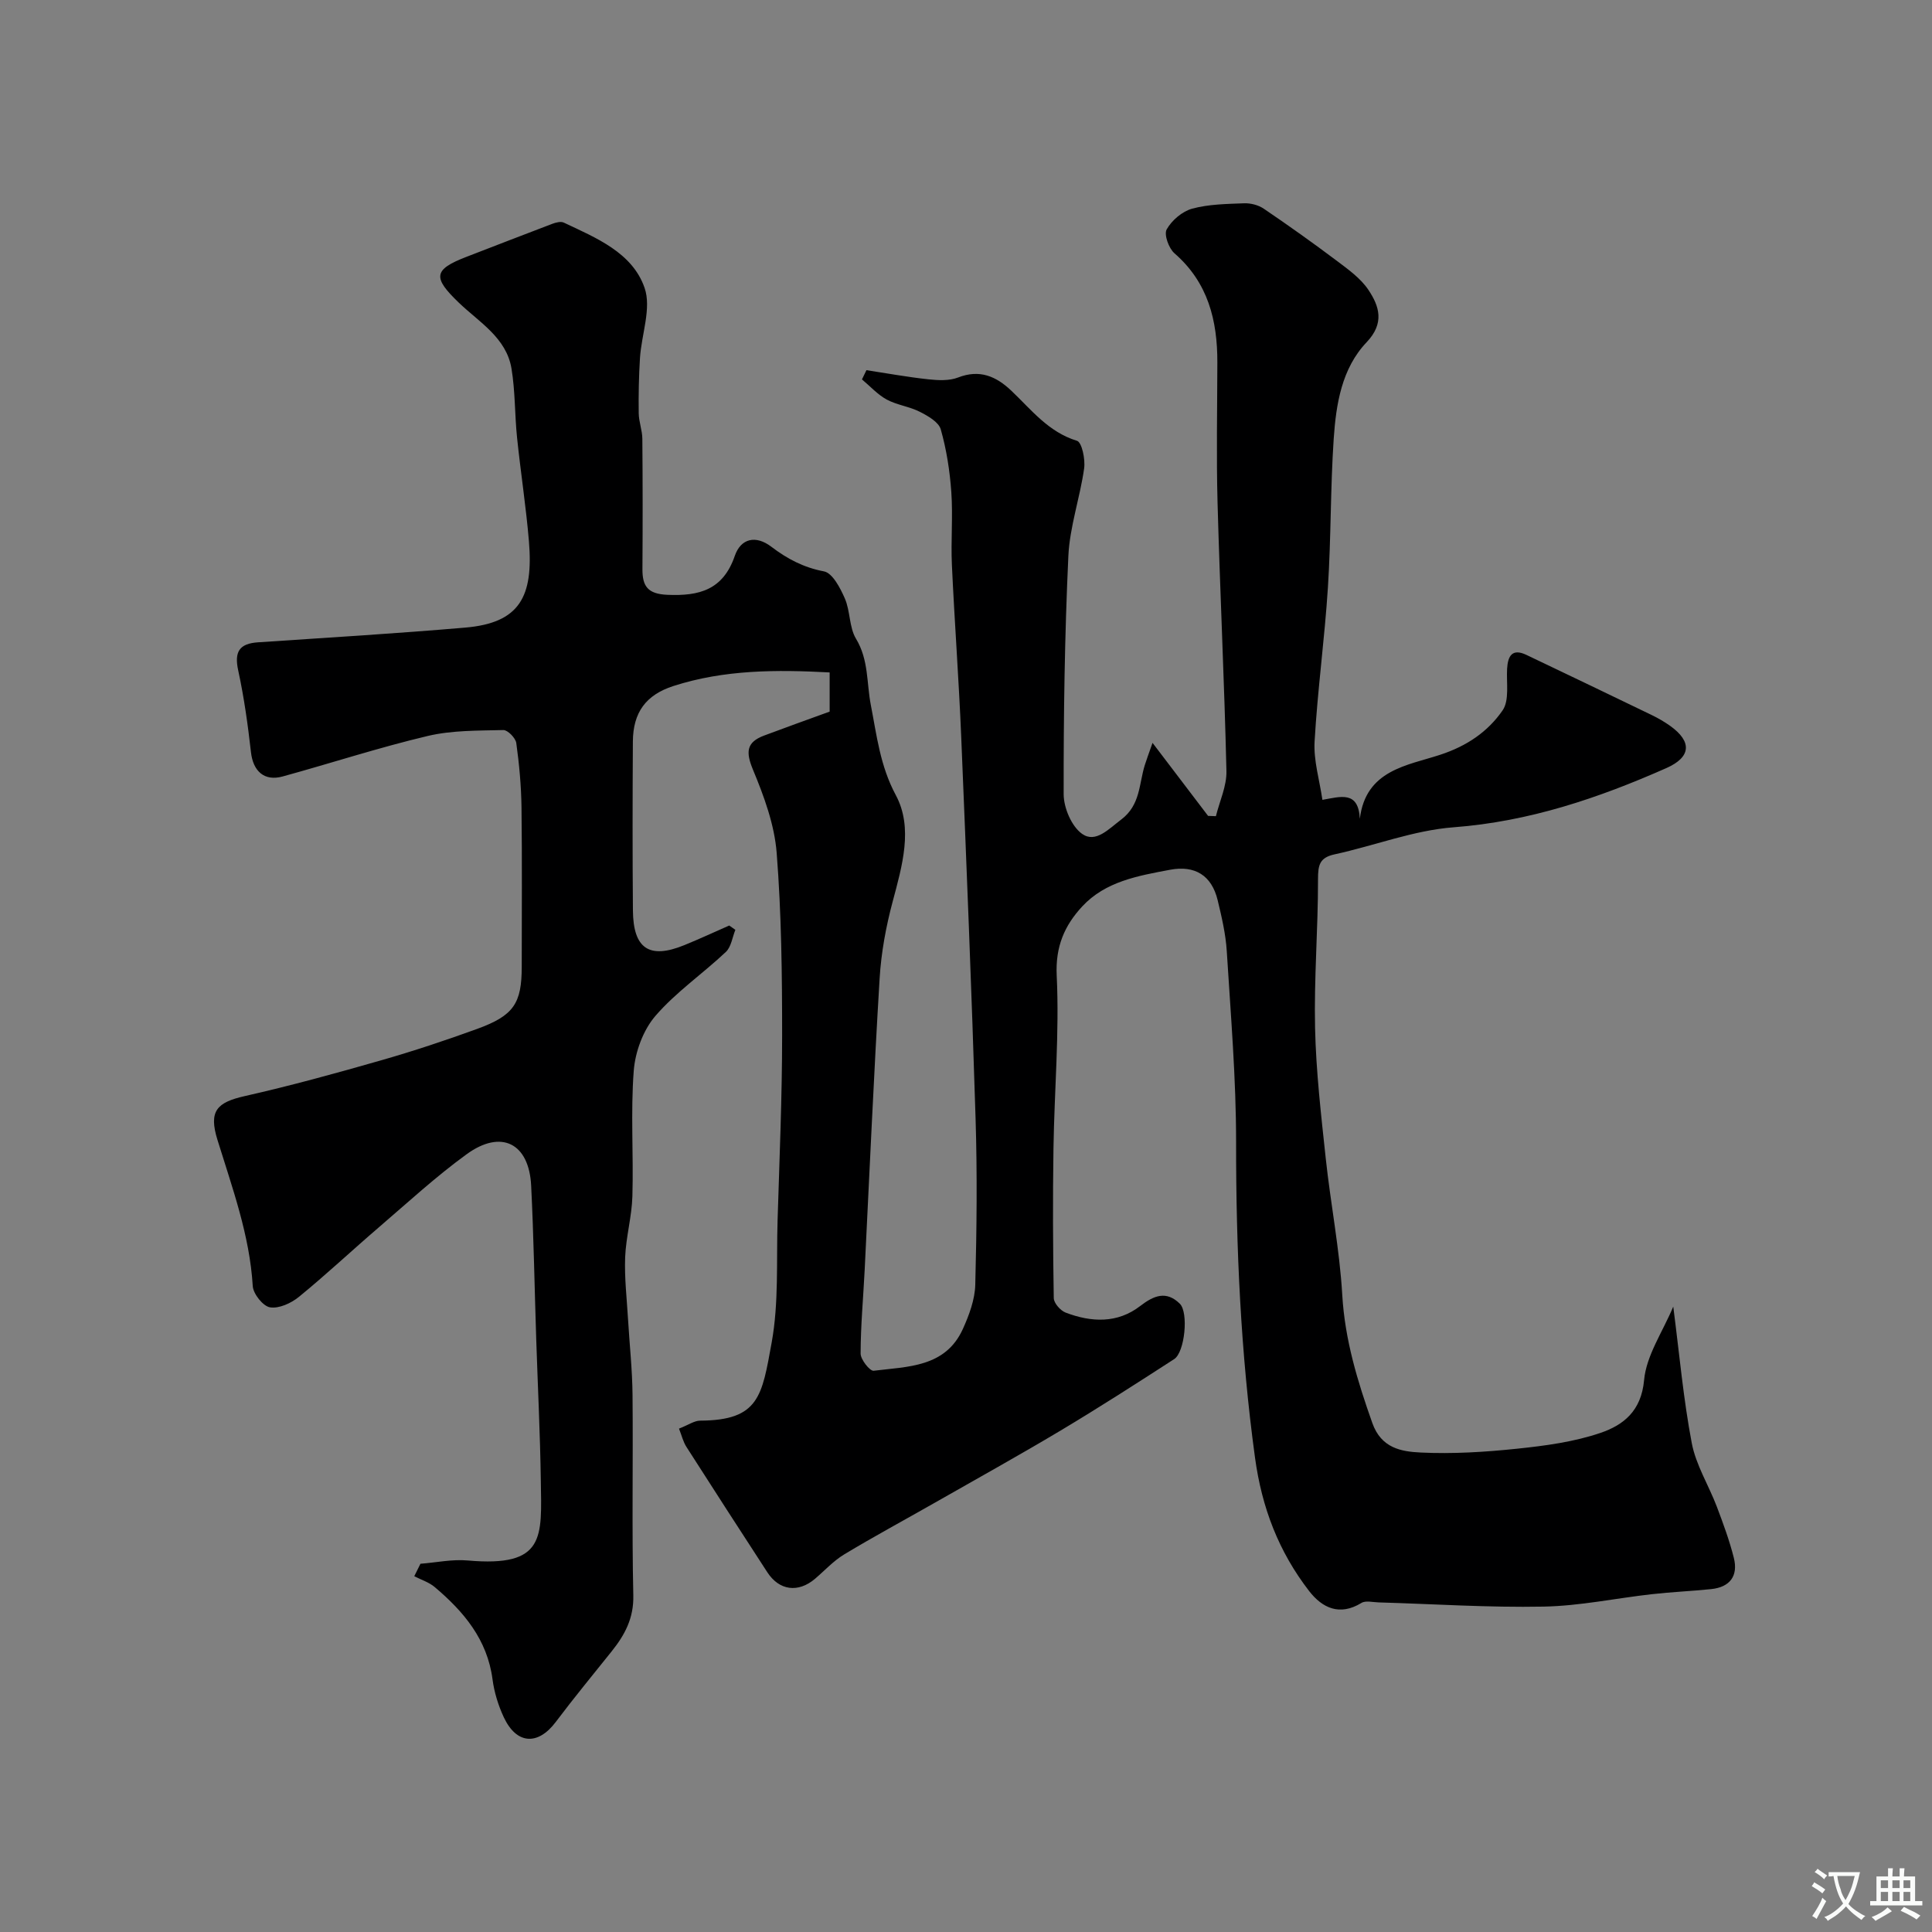 <svg enable-background="new 0 0 400 400" viewBox="0 0 400 400" xmlns="http://www.w3.org/2000/svg"><rect x="0" y="0" width="400" height="400" fill="#808080" stroke="none"/><path d="m140.58 295.78c1.95-.76 3.16-1.64 4.37-1.65 12.24-.06 12.8-5.12 14.81-16.14 1.5-8.25.97-16.88 1.23-25.34.39-12.77.94-25.53.94-38.3 0-12.6-.14-25.24-1.13-37.79-.46-5.84-2.62-11.7-4.9-17.19-1.51-3.64-1.41-5.69 2.3-7.08 4.39-1.65 8.81-3.23 13.57-4.96 0-2.3 0-5.06 0-8.11-11.03-.59-21.83-.58-32.34 2.81-5.7 1.84-8.36 5.46-8.4 11.49-.07 11.67-.09 23.33.01 35 .07 7.91 3.4 10.11 10.62 7.17 3.14-1.28 6.22-2.71 9.32-4.07.42.3.85.59 1.27.89-.63 1.55-.86 3.53-1.97 4.58-4.78 4.51-10.33 8.31-14.59 13.25-2.53 2.94-4.18 7.43-4.48 11.35-.66 8.62-.03 17.32-.28 25.98-.12 4.22-1.33 8.41-1.5 12.63-.16 4.23.34 8.48.59 12.72.31 5.27.89 10.53.94 15.8.13 13.83-.15 27.67.16 41.49.11 4.72-1.76 8.18-4.47 11.57-3.89 4.86-7.85 9.67-11.59 14.64-3.69 4.9-8.11 4.66-10.75-.97-1.15-2.46-1.99-5.19-2.34-7.88-1.09-8.24-5.96-14.01-11.96-19.08-1.19-1.01-2.81-1.51-4.24-2.25.43-.86.86-1.72 1.28-2.58 3.26-.25 6.57-.97 9.78-.68 16.17 1.44 15.31-4.84 15.14-16.51-.14-9.77-.63-19.54-.95-29.3-.35-10.6-.52-21.21-1.05-31.8-.44-8.8-6.2-11.71-13.37-6.49-6.36 4.62-12.18 9.99-18.16 15.12-5.55 4.76-10.89 9.78-16.55 14.4-1.6 1.31-4.13 2.47-5.98 2.17-1.45-.23-3.48-2.78-3.58-4.4-.64-10.56-4.24-20.33-7.31-30.28-1.85-5.97-.14-7.75 5.67-9.06 9.48-2.14 18.86-4.72 28.21-7.4 6.7-1.92 13.33-4.12 19.87-6.5 7.61-2.77 9.25-5.28 9.25-12.92 0-11 .09-22-.05-33-.06-4.44-.47-8.89-1.08-13.28-.15-1.04-1.77-2.7-2.68-2.68-5.24.13-10.63.03-15.68 1.23-10.1 2.39-19.99 5.63-30.01 8.38-3.81 1.05-6.12-1.1-6.56-5.02-.64-5.67-1.43-11.35-2.64-16.93-.84-3.87.21-5.57 4.14-5.83 14.29-.95 28.58-1.82 42.84-3.04 11.31-.96 14.16-6.4 13.21-17.86-.6-7.18-1.72-14.32-2.46-21.49-.49-4.75-.37-9.58-1.15-14.28-1.06-6.4-6.71-9.61-10.9-13.64-5.41-5.2-5.35-6.84 1.64-9.52 5.89-2.26 11.77-4.57 17.68-6.8.74-.28 1.78-.56 2.41-.26 6.69 3.16 14.18 6.19 16.72 13.5 1.47 4.22-.64 9.64-.95 14.53-.24 3.8-.31 7.61-.26 11.42.02 1.77.73 3.53.75 5.29.08 9 .08 18 .02 27-.02 3.57 1.12 5.14 5.15 5.32 6.64.29 11.55-1.03 13.97-8.06 1.25-3.63 4.34-4.35 7.57-1.89 3.28 2.5 6.68 4.3 10.9 5.1 1.76.34 3.38 3.45 4.32 5.62 1.14 2.63.88 5.96 2.31 8.33 2.65 4.39 2.17 9.13 3.07 13.74 1.22 6.26 1.91 12.57 5.17 18.64 3.64 6.78 1.31 14.66-.66 22.06-1.38 5.16-2.37 10.53-2.69 15.85-1.22 20.12-2.09 40.26-3.1 60.4-.29 5.77-.83 11.54-.84 17.3 0 1.24 1.91 3.65 2.7 3.56 7.04-.88 14.85-.67 18.47-8.65 1.3-2.87 2.49-6.08 2.57-9.17.3-11.49.42-23 .06-34.49-.81-26.31-1.88-52.61-2.97-78.91-.49-11.88-1.38-23.74-1.93-35.61-.23-5.02.23-10.08-.12-15.09-.31-4.37-.99-8.77-2.18-12.97-.43-1.53-2.66-2.8-4.34-3.65-2.15-1.1-4.72-1.39-6.84-2.53-1.91-1.04-3.44-2.76-5.14-4.18.31-.64.62-1.28.93-1.91 4.26.65 8.51 1.43 12.79 1.89 2.04.22 4.34.34 6.17-.37 4.47-1.74 7.88-.26 11.01 2.71 4.16 3.94 7.67 8.57 13.61 10.39 1.03.31 1.75 3.83 1.49 5.71-.86 6.1-2.99 12.09-3.27 18.19-.76 16.41-1 32.86-.97 49.29.01 2.82 1.65 6.68 3.84 8.21 2.79 1.94 5.45-1 8.06-2.97 4.03-3.03 3.67-7.4 4.91-11.32.36-1.14.78-2.26 1.59-4.57 4.3 5.65 7.9 10.39 11.5 15.12.54.02 1.08.04 1.62.06.77-3.11 2.25-6.24 2.18-9.33-.43-18.54-1.33-37.07-1.84-55.61-.26-9.66-.06-19.33-.04-29 .02-8.7-1.92-16.54-8.87-22.59-1.19-1.03-2.22-3.9-1.62-4.96 1.05-1.87 3.22-3.73 5.28-4.29 3.43-.93 7.14-.97 10.74-1.11 1.36-.05 2.97.36 4.08 1.12 5.13 3.48 10.19 7.08 15.14 10.8 2.36 1.78 4.92 3.61 6.52 6 2.28 3.41 3.38 6.9-.36 10.84-5.17 5.43-6.33 12.81-6.82 19.98-.69 10.24-.54 20.54-1.2 30.79-.68 10.66-2.15 21.26-2.76 31.92-.22 3.95 1.03 7.99 1.62 12.06 3.83-.67 7.45-1.92 7.75 3.92 1.22-10.13 9.85-11.02 16.63-13.25 5.55-1.82 9.88-4.78 12.93-9.2 1.44-2.1.76-5.7.93-8.62.16-2.71 1.09-4.25 4.02-2.85 8.65 4.12 17.29 8.27 25.92 12.44 1.32.64 2.6 1.38 3.8 2.23 4.6 3.28 4.36 6.48-.76 8.75-14.08 6.23-28.43 11.08-44.05 12.26-8.3.63-16.39 3.81-24.63 5.6-3.14.68-3.45 2.22-3.45 5.16.02 10.26-.84 20.53-.61 30.78.2 9.01 1.25 18.02 2.21 27 1.01 9.44 2.87 18.81 3.42 28.27.54 9.31 3.16 17.88 6.23 26.54 1.85 5.22 6.02 5.91 10.01 6.1 6.63.32 13.34-.1 19.95-.79 5.82-.61 11.77-1.4 17.26-3.27 4.73-1.61 8.45-4.49 9.04-10.92.46-5.12 3.84-9.97 6.04-15.23 1.27 9.79 2.09 19.11 3.83 28.25.86 4.54 3.5 8.73 5.18 13.14 1.32 3.49 2.62 7.01 3.53 10.62.94 3.75-.8 6.08-4.71 6.48-4.08.42-8.19.59-12.27 1.05-7.47.84-14.91 2.43-22.39 2.57-11.38.22-22.77-.54-34.16-.87-1.2-.03-2.69-.43-3.57.11-4.51 2.77-8.11 1.04-10.82-2.45-6.28-8.13-9.8-17.21-11.22-27.67-2.96-21.69-3.93-43.38-3.91-65.22.01-13.2-1.11-26.41-1.93-39.6-.22-3.54-1.05-7.07-1.88-10.53-1.24-5.16-4.71-7.3-9.89-6.32-6.58 1.24-13.35 2.4-18.16 7.59-3.63 3.92-5.57 8.26-5.28 14.3.57 11.89-.49 23.85-.67 35.79-.16 10.33-.11 20.67.06 31 .02 1.04 1.38 2.59 2.46 3 5.3 2.02 10.71 2.28 15.43-1.36 2.84-2.19 5.41-3.23 8.21-.48 1.84 1.81 1.04 10.04-1.17 11.47-7.76 5.02-15.54 10.02-23.48 14.77-8.65 5.17-17.47 10.05-26.23 15.05-6.21 3.54-12.5 6.93-18.62 10.62-2.22 1.34-4.04 3.35-6.04 5.05-3.48 2.95-7.4 2.44-9.87-1.37-5.6-8.62-11.19-17.25-16.72-25.91-.71-1.1-.99-2.37-1.56-3.82z" fill="#000001"/><g fill="#fafbfa"><path d="m377.9 391.2c-.2.3-.4.5-.6.8-.7-.6-1.4-1-2.2-1.5.2-.3.4-.5.5-.8.6.4 1.4.8 2.3 1.5zm-1.8 6.1c-.2-.2-.5-.4-.9-.6.4-.6.8-1.2 1.2-1.9s.7-1.3.9-1.9c.3.3.5.5.8.7-.7 1.3-1.4 2.6-2 3.7zm2.2-9c-.3.3-.5.5-.6.8-.6-.6-1.3-1.1-2-1.5.3-.3.5-.5.6-.7.6.5 1.3.9 2 1.4zm.3.2v-.9h2 4.5c-.3 1.3-.6 2.5-1 3.6s-.9 2.1-1.4 3c.4.5 1 1 1.6 1.4s1.2.8 1.9 1.1c-.3.2-.5.4-.8.8-.4-.3-1-.7-1.6-1.2s-1.2-1.1-1.6-1.6c-.5.6-1.1 1.1-1.7 1.6s-1.4.9-2.1 1.4c-.1-.3-.3-.5-.7-.8.6-.2 1.2-.5 1.9-1s1.4-1.1 2-1.8c-.5-.8-.9-1.6-1.2-2.5s-.6-2-.8-3.2c-.4.1-.7.1-1 .1zm2.5 2.7c.2 1 .7 1.7 1 2.2.3-.5.6-1.1 1-2s.6-1.9.9-3h-3.2-.4c.1.9.3 1.8.7 2.8z"/><path d="m396.5 388.5v1.5 3.6h1.5v.9c-.4 0-1 0-1.7 0h-7.9c-.5 0-.9 0-1.2 0v-.9h1.3v-3.5c0-.7 0-1.2 0-1.6h2.4c0-.8 0-1.4 0-1.7h1c0 .3-.1.8-.1 1.7h1.5c0-.8 0-1.4 0-1.7h1c0 .3-.1.9-.1 1.7zm-8.2 9.2c-.2-.3-.5-.5-.8-.8.8-.3 1.4-.6 1.9-.9s1-.7 1.4-1.1c.3.3.6.5.9.8-1.6 1-2.8 1.6-3.4 2zm2.6-6.8v-1.6h-1.5v1.6zm0 2.7v-1.9h-1.5v1.9zm2.4-2.7v-1.6h-1.5v1.6zm0 2.7v-1.9h-1.5v1.9zm.2 2 .7-.8c.4.2.9.5 1.6.8s1.3.7 1.8 1c-.3.3-.5.5-.8.8-.4-.3-1.5-1-3.3-1.8zm2-4.7v-1.6h-1.4v1.6zm0 2.7v-1.9h-1.4v1.9z"/></g></svg>